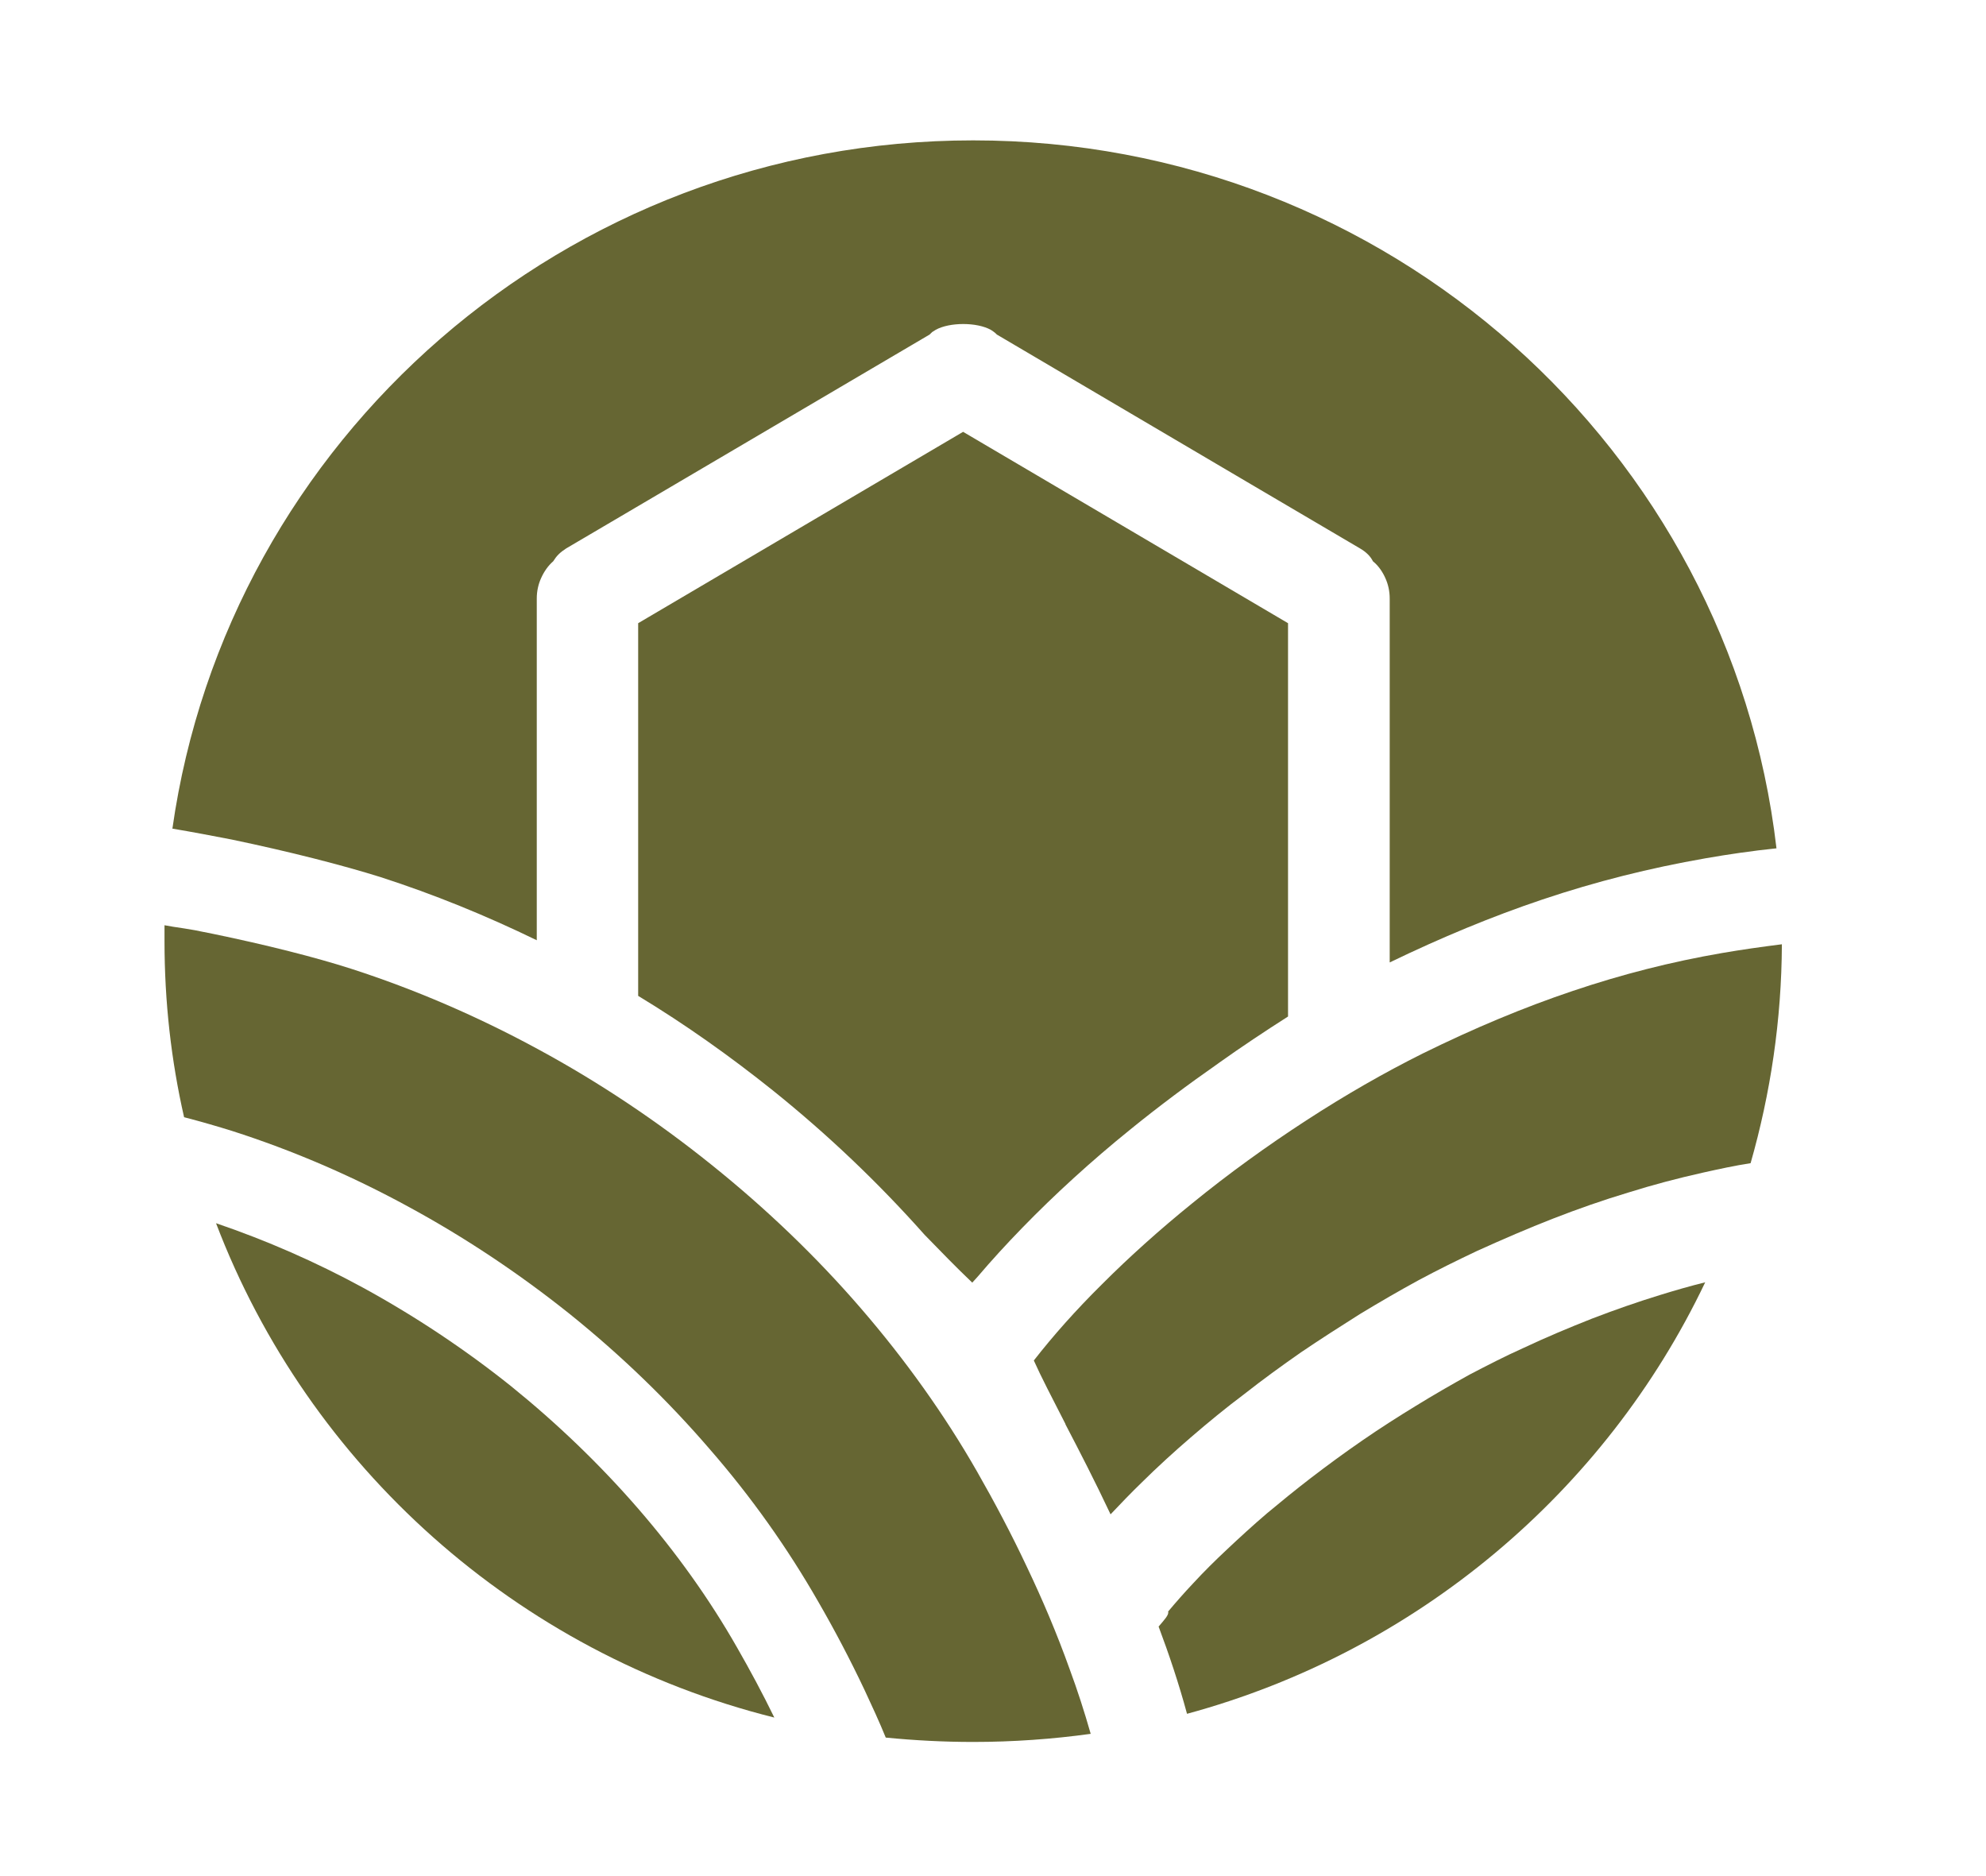 <svg width="36" height="34" viewBox="0 0 36 34" fill="none" xmlns="http://www.w3.org/2000/svg">
<path fill-rule="evenodd" clip-rule="evenodd" d="M11.568 11.294V18.048C12.421 18.564 13.234 19.142 14.007 19.76C15.003 20.559 15.924 21.437 16.76 22.378C17.046 22.672 17.332 22.967 17.624 23.245L17.722 23.137C17.973 22.842 18.242 22.548 18.529 22.253C19.118 21.647 19.782 21.04 20.498 20.462C21.007 20.049 21.539 19.652 22.083 19.272L22.089 19.267C22.512 18.966 22.93 18.689 23.348 18.422V11.294L17.458 7.826L11.568 11.294Z" fill="#666633"/>
<path fill-rule="evenodd" clip-rule="evenodd" d="M14.036 31.127C9.365 29.96 5.593 26.571 3.916 22.168C4.832 22.48 5.725 22.871 6.578 23.335C7.522 23.851 8.426 24.452 9.262 25.12C10.098 25.795 10.876 26.543 11.569 27.342C12.256 28.135 12.857 28.974 13.361 29.858C13.595 30.266 13.824 30.691 14.036 31.127Z" fill="#666633"/>
<path fill-rule="evenodd" clip-rule="evenodd" d="M19.771 31.422C19.656 31.019 19.53 30.628 19.387 30.243C19.158 29.603 18.895 28.985 18.614 28.396C18.334 27.801 18.031 27.228 17.71 26.667C17.12 25.636 16.411 24.644 15.609 23.715C14.797 22.774 13.886 21.902 12.896 21.108C11.917 20.321 10.858 19.612 9.748 19.012C8.661 18.422 7.521 17.929 6.36 17.555C5.724 17.351 4.837 17.125 3.847 16.921C3.738 16.898 3.635 16.881 3.532 16.858C3.4 16.836 3.269 16.813 3.143 16.796L2.982 16.768C2.982 16.864 2.982 16.96 2.982 17.057C2.982 18.156 3.103 19.221 3.337 20.247C3.664 20.332 3.955 20.417 4.207 20.496C5.306 20.848 6.371 21.307 7.39 21.862C8.426 22.423 9.41 23.08 10.332 23.817C11.254 24.559 12.101 25.375 12.862 26.259C13.617 27.126 14.276 28.056 14.831 29.025C15.129 29.54 15.409 30.073 15.672 30.628C15.804 30.912 15.936 31.195 16.056 31.49C16.577 31.541 17.103 31.569 17.641 31.569C18.363 31.569 19.078 31.518 19.771 31.422Z" fill="#666633"/>
<path fill-rule="evenodd" clip-rule="evenodd" d="M30.91 23.239C30.635 23.307 30.36 23.386 30.086 23.471C29.679 23.596 29.273 23.738 28.861 23.896C28.443 24.061 28.025 24.236 27.602 24.435C27.287 24.576 26.966 24.741 26.64 24.911C26.314 25.092 25.988 25.279 25.667 25.477C25.341 25.676 25.014 25.885 24.694 26.106C24.373 26.327 24.064 26.554 23.761 26.786C23.48 27.002 23.217 27.217 22.965 27.427C22.713 27.642 22.473 27.863 22.244 28.078C22.026 28.282 21.82 28.486 21.632 28.69C21.466 28.866 21.317 29.036 21.174 29.206C21.197 29.263 21.093 29.37 21.002 29.478C21.191 29.982 21.368 30.509 21.517 31.059C25.678 29.931 29.101 27.036 30.91 23.239Z" fill="#666633"/>
<path fill-rule="evenodd" clip-rule="evenodd" d="M32.3 17.113C31.934 17.159 31.573 17.21 31.213 17.272C30.291 17.431 29.404 17.657 28.511 17.958C27.618 18.258 26.725 18.632 25.792 19.091C25.088 19.442 24.378 19.85 23.68 20.304C22.965 20.768 22.26 21.278 21.614 21.805C21.018 22.287 20.463 22.786 19.971 23.279C19.502 23.743 19.089 24.208 18.74 24.656C18.866 24.939 19.072 25.336 19.313 25.806V25.812C19.564 26.293 19.845 26.837 20.131 27.444C20.314 27.251 20.503 27.053 20.703 26.86C20.978 26.588 21.276 26.316 21.585 26.05C21.9 25.778 22.226 25.511 22.558 25.262C22.89 25.001 23.233 24.752 23.583 24.508C23.926 24.276 24.287 24.044 24.647 23.817C25.002 23.602 25.363 23.392 25.718 23.199C26.067 23.012 26.422 22.837 26.771 22.672C27.246 22.457 27.704 22.259 28.156 22.083C28.608 21.907 29.06 21.749 29.513 21.613C29.965 21.471 30.417 21.352 30.875 21.25C31.155 21.188 31.442 21.125 31.733 21.08C32.094 19.816 32.294 18.49 32.3 17.113Z" fill="#666633"/>
<path fill-rule="evenodd" clip-rule="evenodd" d="M24.653 9.939C24.71 9.973 24.756 10.007 24.796 10.047C24.836 10.087 24.864 10.126 24.887 10.172C24.985 10.251 25.059 10.359 25.11 10.472C25.162 10.585 25.191 10.71 25.191 10.846V17.442C26.129 16.989 27.045 16.609 27.955 16.303C28.934 15.974 29.907 15.731 30.915 15.555C31.338 15.481 31.767 15.419 32.202 15.374C31.361 8.154 25.162 2.544 17.641 2.544C10.245 2.544 4.127 7.967 3.125 15.017C3.491 15.079 3.852 15.147 4.201 15.215C5.26 15.436 6.21 15.68 6.897 15.895C7.864 16.207 8.809 16.592 9.73 17.04V10.846C9.73 10.71 9.759 10.585 9.811 10.472C9.862 10.359 9.936 10.251 10.028 10.172C10.057 10.126 10.085 10.087 10.125 10.047C10.165 10.007 10.211 9.973 10.263 9.939C11.098 9.446 9.564 10.353 16.851 6.063L16.897 6.018C16.92 6.007 16.937 5.99 16.96 5.978C17.212 5.837 17.709 5.837 17.961 5.978C17.979 5.99 18.001 6.001 18.019 6.018C18.036 6.029 18.053 6.046 18.07 6.063C24.303 9.735 22.352 8.585 24.653 9.939Z" fill="#666633"/>
</svg>
